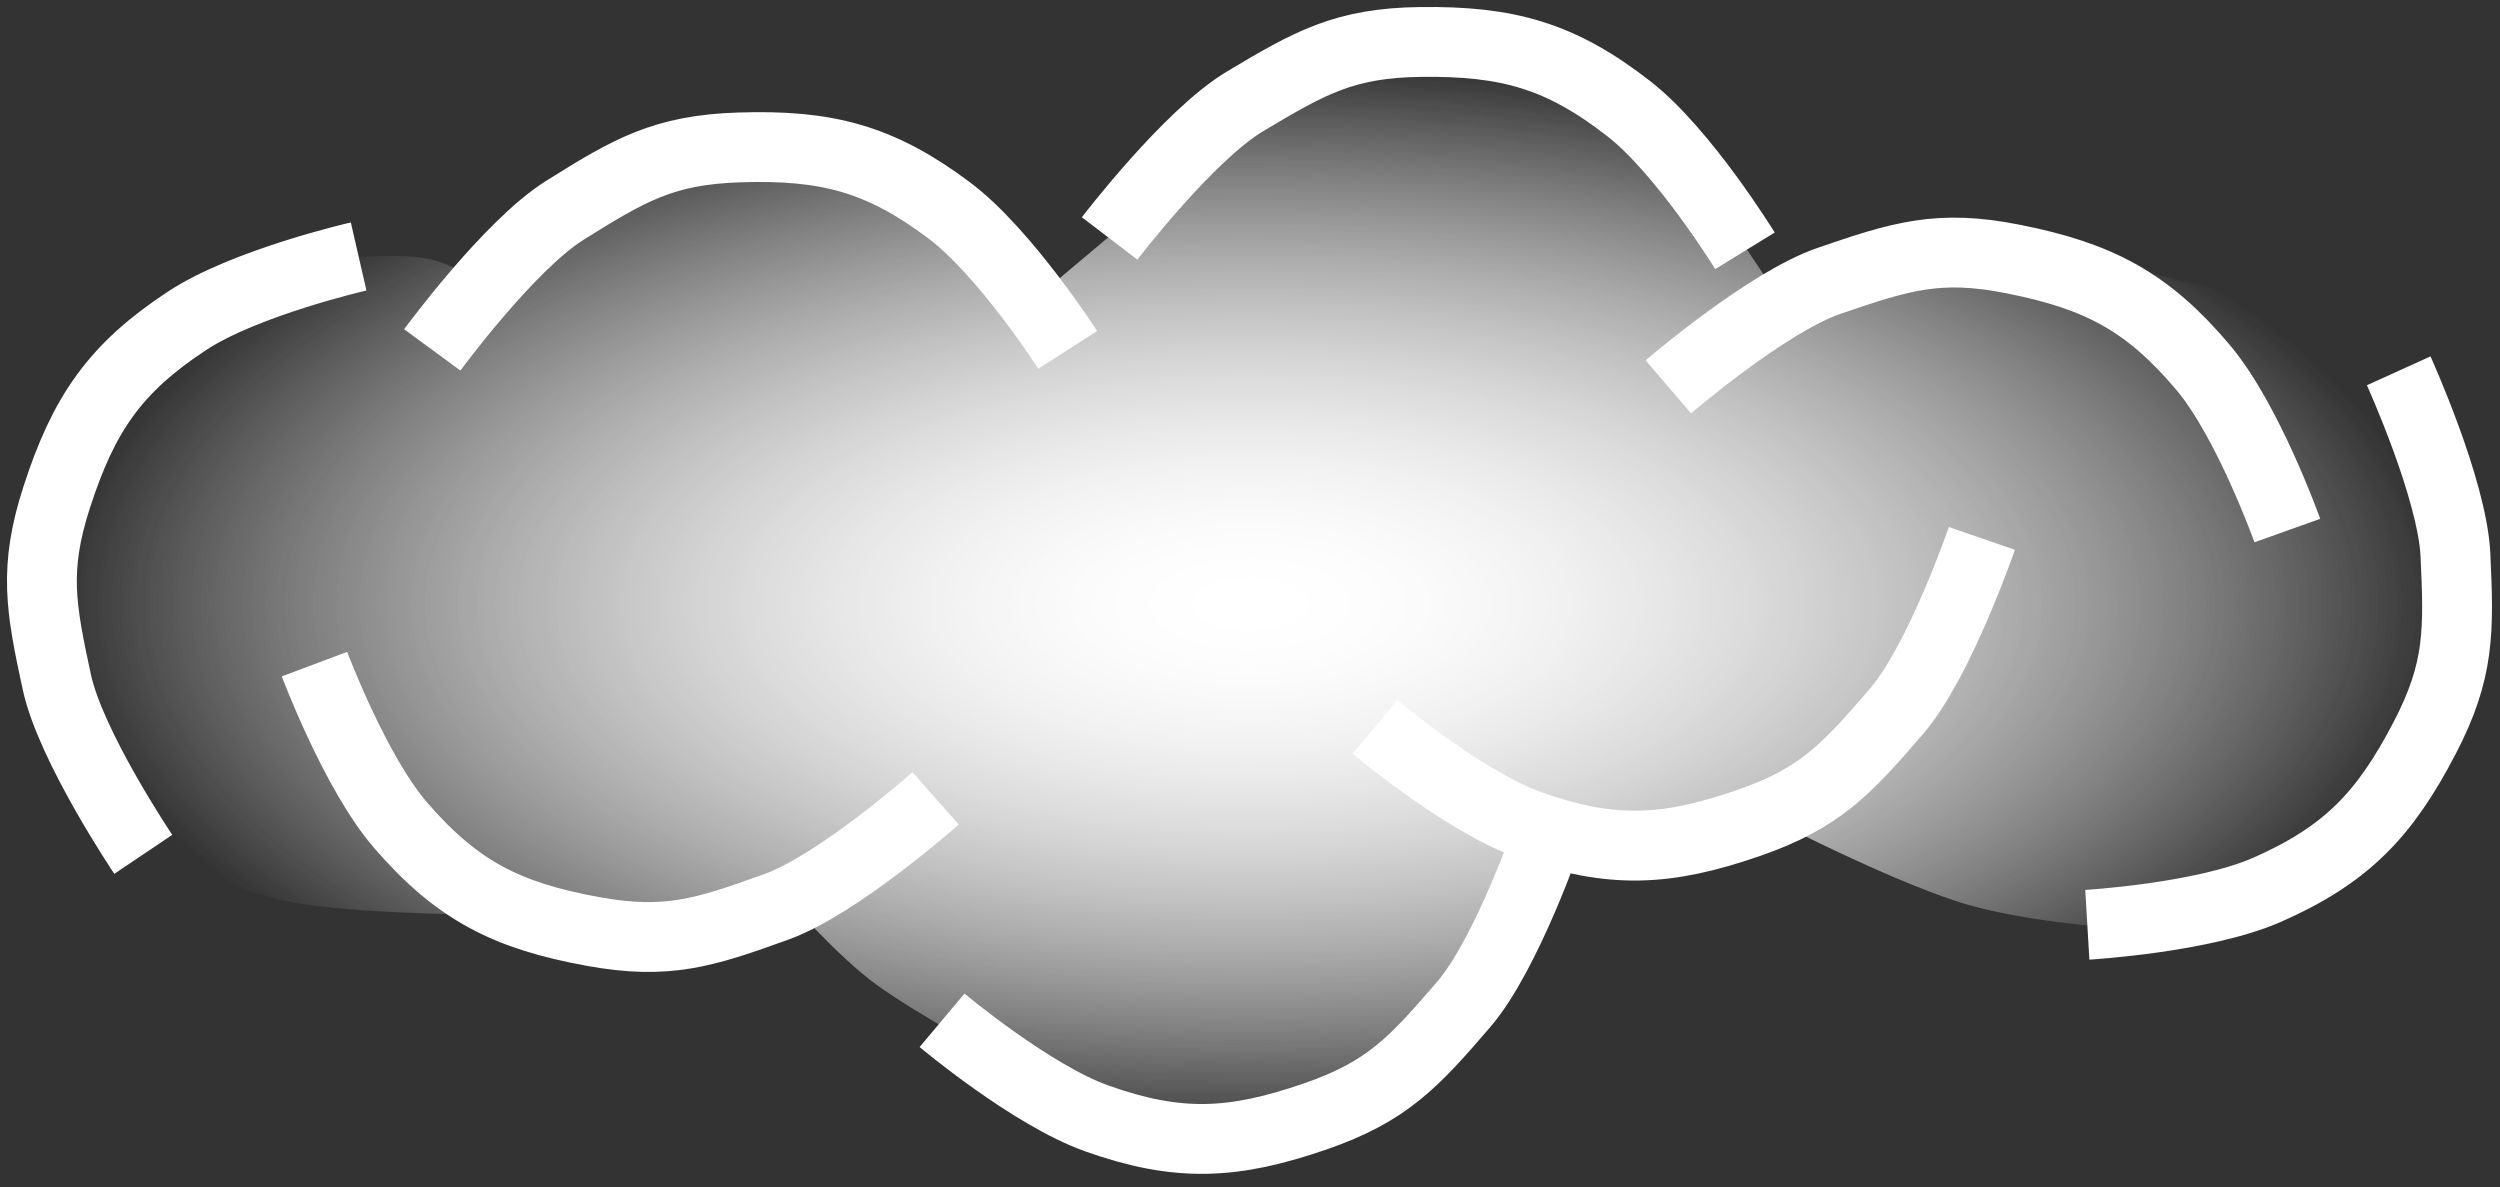 <svg width="179" height="85" viewBox="0 0 179 85" fill="none" xmlns="http://www.w3.org/2000/svg">
<rect x="0" y="0" width="179" height="85" fill="#333333" stroke="none"/>
<g clip-path="url(#clip0_134_73)">
<path d="M58 12L71 17L74 21.5L83.5 13.5L90 8.5L98 4.5H104L113 6L123.5 15.5L127.5 21.5L135 18.5H146L151.5 19C151.5 19 159.95 20.903 163.5 22C167.795 23.327 172 27 172 27L175.5 40V49.5L168 62L152.5 66.5C152.5 66.5 144.946 66.137 140 64.5C134.937 62.825 127.5 59 127.5 59L110 62L107.5 67.5L98 78.5L83.5 82L71 75.5C71 75.5 65.5 72.5 62.75 70.5C60 68.5 56.5 64.5 56.5 64.5L35.5 65.5C35.5 65.5 27 65.5 21.75 64.75C16.5 64 9.5 60.5 9.5 60.5L3.5 51V34.5L12.5 23L24.5 18.5C24.5 18.5 28.45 18.11 30.5 18.5C32.55 18.89 35 20.5 35 20.5L44.5 13.5L58 12Z" fill="url(#paint0_radial_134_73)"/>
<path d="M58 12L71 17L74 21.5L83.5 13.5L90 8.5L98 4.5H104L113 6L123.5 15.5L127.5 21.5L135 18.5H146L151.5 19C151.5 19 159.95 20.903 163.5 22C167.795 23.327 172 27 172 27L175.5 40V49.5L168 62L152.5 66.5C152.5 66.5 144.946 66.137 140 64.5C134.937 62.825 127.5 59 127.5 59L110 62L107.5 67.5L98 78.5L83.5 82L71 75.5C71 75.5 65.5 72.5 62.75 70.5C60 68.5 56.5 64.5 56.5 64.5L35.5 65.5C35.5 65.5 27 65.5 21.75 64.75C16.5 64 9.5 60.5 9.5 60.5L3.5 51V34.5L12.5 23L24.5 18.5C24.5 18.5 28.45 18.11 30.5 18.5C32.55 18.89 35 20.5 35 20.5L44.5 13.5L58 12Z" fill="url(#paint1_radial_134_73)"/>
<path d="M30.951 25.053C30.951 25.053 36.451 17.554 40.451 15.054C45.069 12.167 47.507 10.726 52.951 10.554C59.153 10.357 62.985 11.333 67.951 15.054C71.951 18.051 76.451 25.053 76.451 25.053M10.259 61.171C10.259 61.171 5.067 53.455 4.071 48.845C2.92 43.521 2.39 40.739 4.073 35.559C5.99 29.657 8.206 26.383 13.39 22.972C17.565 20.224 25.678 18.363 25.678 18.363M66.991 57.161C66.991 57.161 60.031 63.33 55.593 64.928C50.469 66.775 47.782 67.669 42.425 66.687C36.321 65.569 32.782 63.806 28.713 59.12C25.437 55.346 22.517 47.551 22.517 47.551M110.902 59.551C110.902 59.551 107.876 68.345 104.798 71.919C101.244 76.047 99.344 78.147 94.196 79.927C88.332 81.955 84.383 82.161 78.537 80.081C73.827 78.405 67.452 73.054 67.452 73.054M141.902 38.551C141.902 38.551 138.876 47.345 135.798 50.919C132.244 55.047 130.344 57.147 125.196 58.927C119.332 60.955 115.383 61.161 109.537 59.081C104.827 57.405 98.452 52.054 98.452 52.054M171.747 26.551C171.747 26.551 175.59 35.02 175.809 39.732C176.062 45.173 176.124 48.004 173.607 52.834C170.739 58.337 168.011 61.199 162.334 63.705C157.761 65.723 149.452 66.214 149.452 66.214M79.449 17.072C79.449 17.072 85.094 9.681 89.142 7.26C93.816 4.464 96.281 3.07 101.727 3.004C107.932 2.929 111.744 3.978 116.637 7.795C120.578 10.87 124.94 17.959 124.94 17.959M119.451 27.699C119.451 27.699 126.505 21.637 130.967 20.107C136.118 18.339 138.819 17.486 144.16 18.55C150.247 19.761 153.758 21.578 157.754 26.326C160.973 30.15 163.773 37.988 163.773 37.988" stroke="white" stroke-width="5"/>
</g>
<defs>
<radialGradient id="paint0_radial_134_73" cx="0" cy="0" r="1" gradientUnits="userSpaceOnUse" gradientTransform="translate(89.5 43.25) rotate(90) scale(38.75 86)">
<stop stop-color="white"/>
<stop offset="1" stop-color="white" stop-opacity="0"/>
</radialGradient>
<radialGradient id="paint1_radial_134_73" cx="0" cy="0" r="1" gradientUnits="userSpaceOnUse" gradientTransform="translate(89.5 43.25) rotate(90) scale(38.75 86)">
<stop stop-color="white"/>
<stop offset="1" stop-color="white" stop-opacity="0"/>
</radialGradient>
<clipPath id="clip0_134_73">
<rect width="179" height="85" fill="white"/>
</clipPath>
</defs>
</svg>

